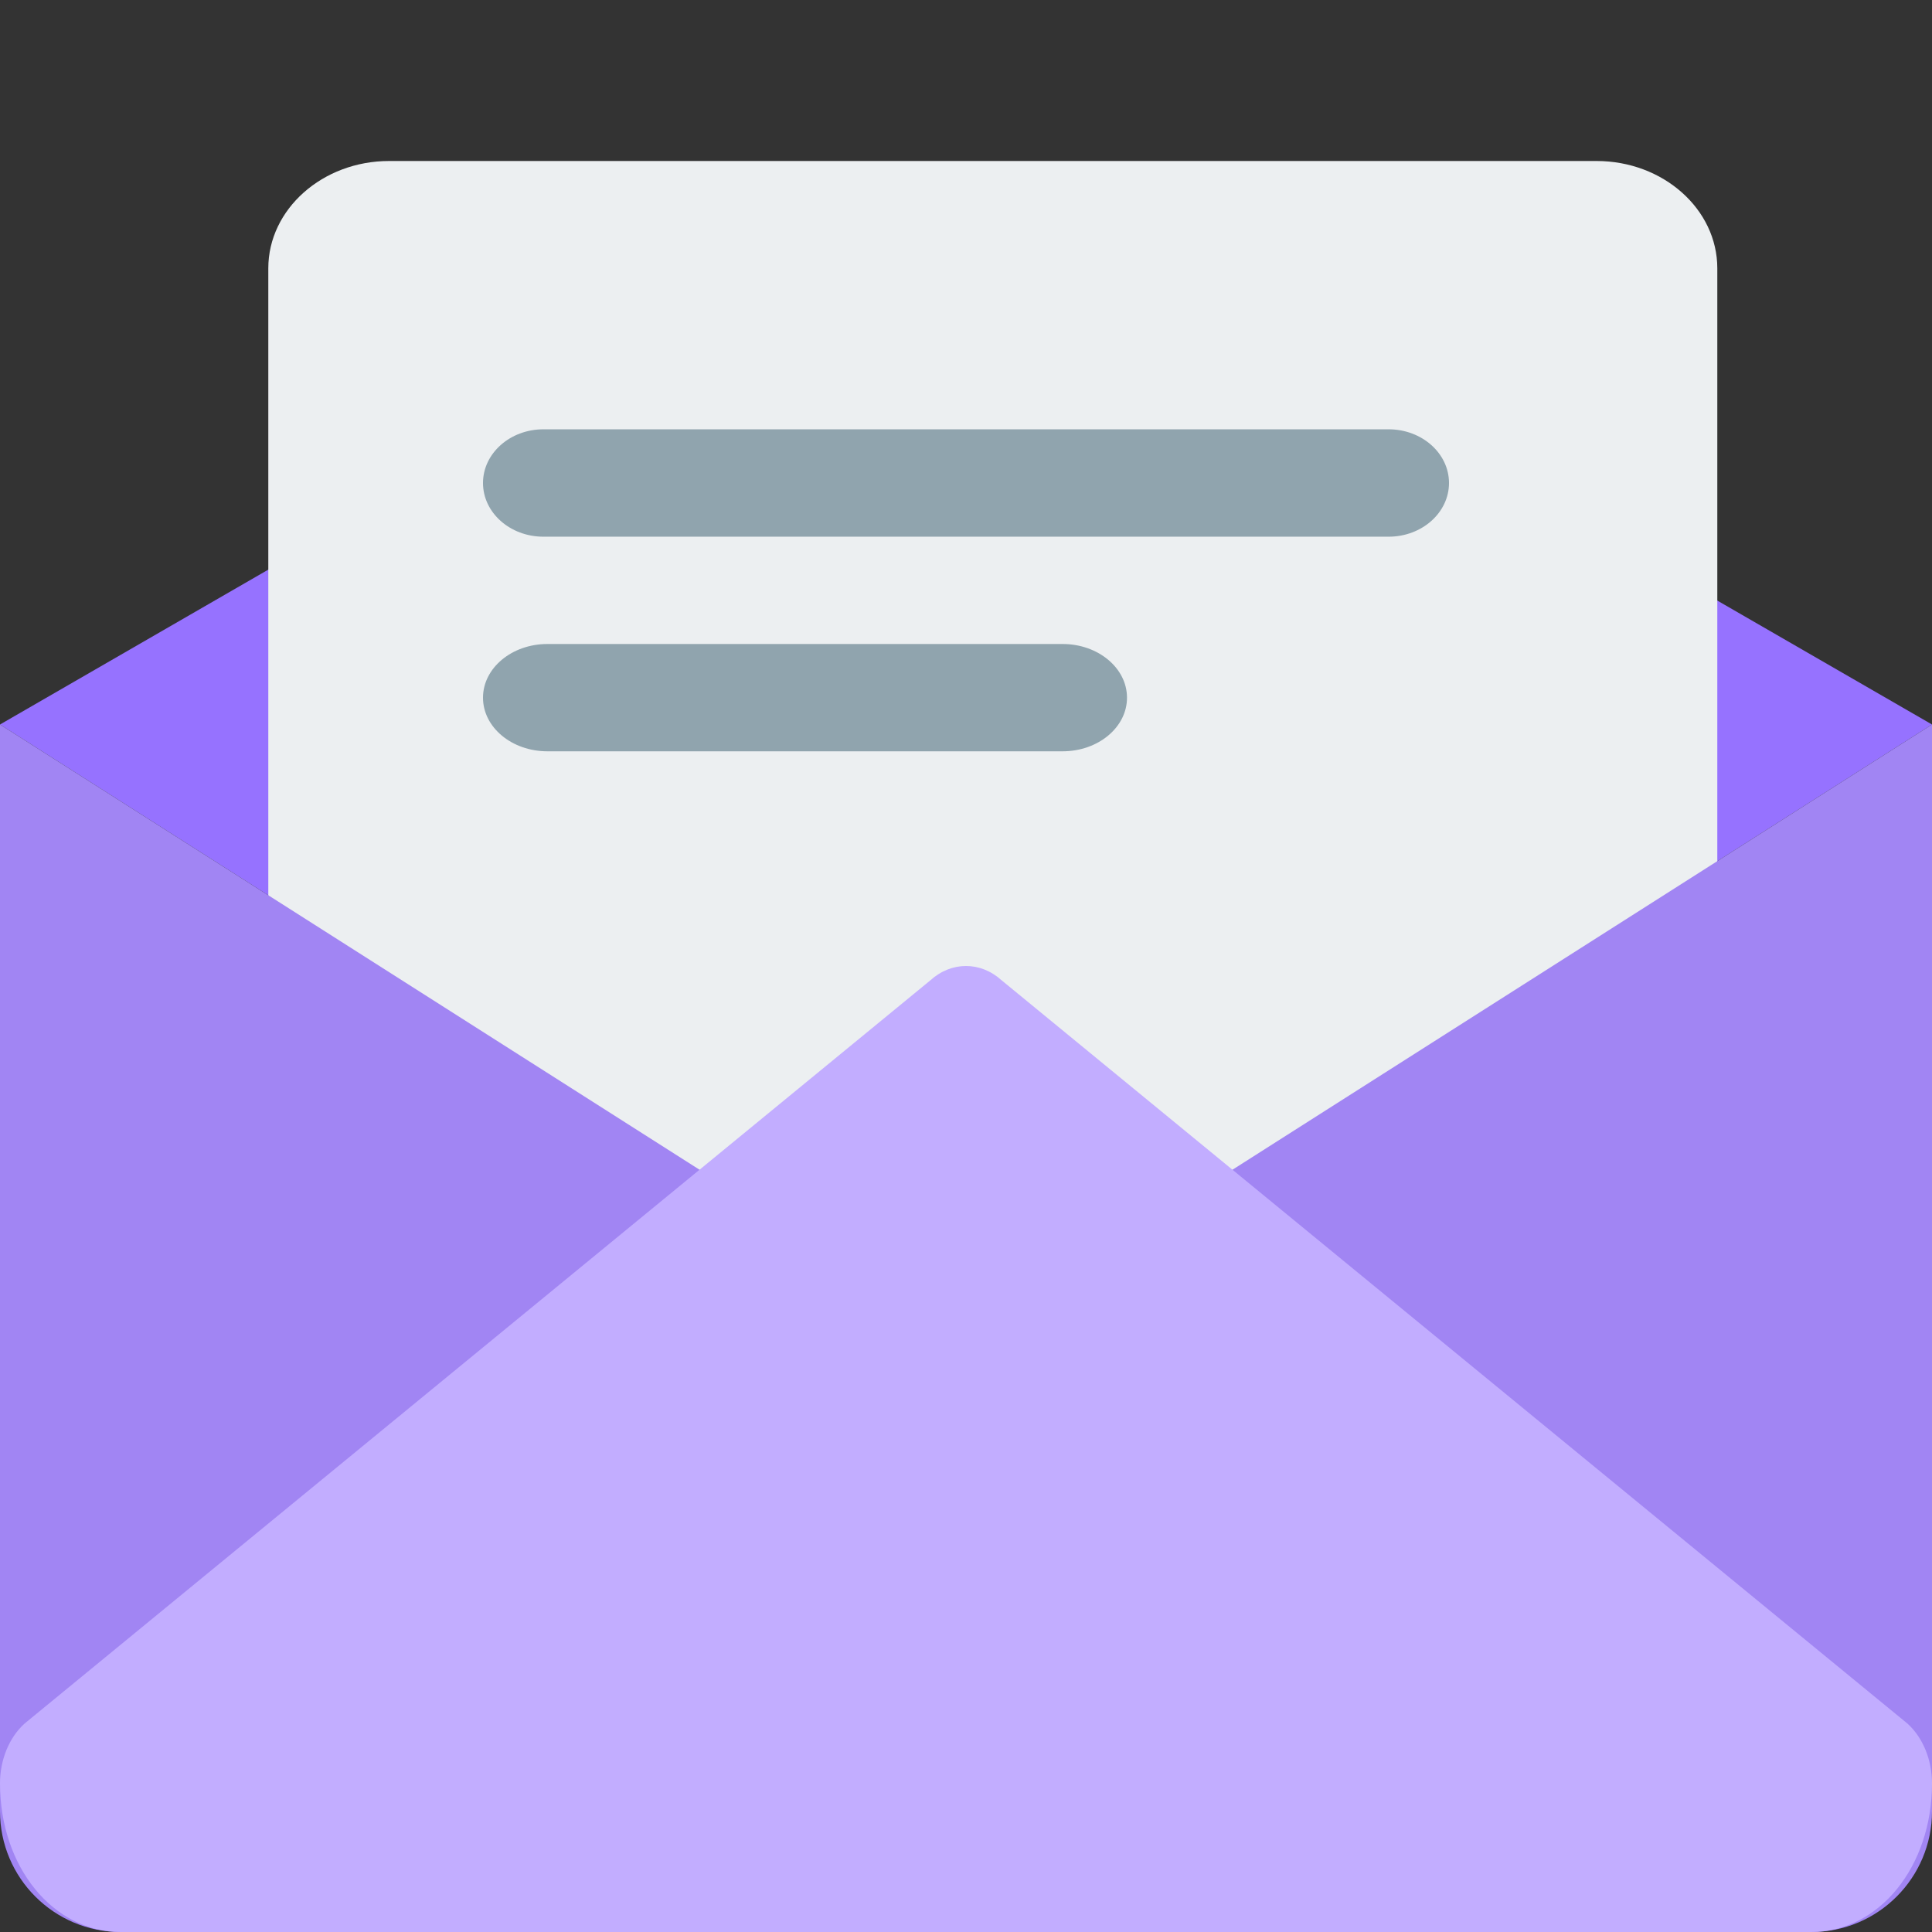 <svg width="24" height="24" viewBox="0 0 24 24" fill="none" xmlns="http://www.w3.org/2000/svg">
<rect x="0" y="0" width="24" height="24" fill="#333333" stroke="none"/>
<path d="M0 9L11.556 16.355C11.688 16.452 11.844 16.5 12 16.5C12.156 16.5 12.312 16.452 12.444 16.355L24 9L12.45 2.333C12.183 2.134 11.817 2.134 11.55 2.333L0 9Z" fill="#9672FF"/>
<path d="M19.833 2H4.833C4.007 2 3.333 2.599 3.333 3.333V18C3.333 18.368 3.669 18.667 4.083 18.667H20.583C20.997 18.667 21.333 18.368 21.333 18V3.333C21.333 2.599 20.661 2 19.833 2Z" fill="#ECEFF1"/>
<path d="M6.75 6.667H17.25C17.664 6.667 18 6.368 18 6C18 5.632 17.664 5.333 17.25 5.333H6.75C6.336 5.333 6 5.632 6 6C6 6.368 6.336 6.667 6.75 6.667Z" fill="#90A4AE"/>
<path d="M13.2 8H6.8C6.358 8 6 8.299 6 8.667C6 9.035 6.358 9.333 6.8 9.333H13.2C13.642 9.333 14 9.035 14 8.667C14 8.299 13.642 8 13.2 8Z" fill="#90A4AE"/>
<path d="M12.444 16.355C12.312 16.452 12.156 16.5 12 16.5C11.844 16.5 11.688 16.452 11.556 16.355L0 9V22.5C0 23.328 0.672 24 1.5 24H22.5C23.328 24 24 23.328 24 22.5V9L12.444 16.355Z" fill="#A185F3"/>
<path d="M22.5 24H1.5C0.658 24 0 23.189 0 22.154C0 21.86 0.114 21.583 0.306 21.41L11.556 12.179C11.688 12.059 11.844 12 12 12C12.156 12 12.312 12.059 12.444 12.179L23.694 21.41C23.886 21.583 24 21.86 24 22.154C24 23.189 23.341 24 22.5 24Z" fill="#C2ADFF"/>
</svg>
